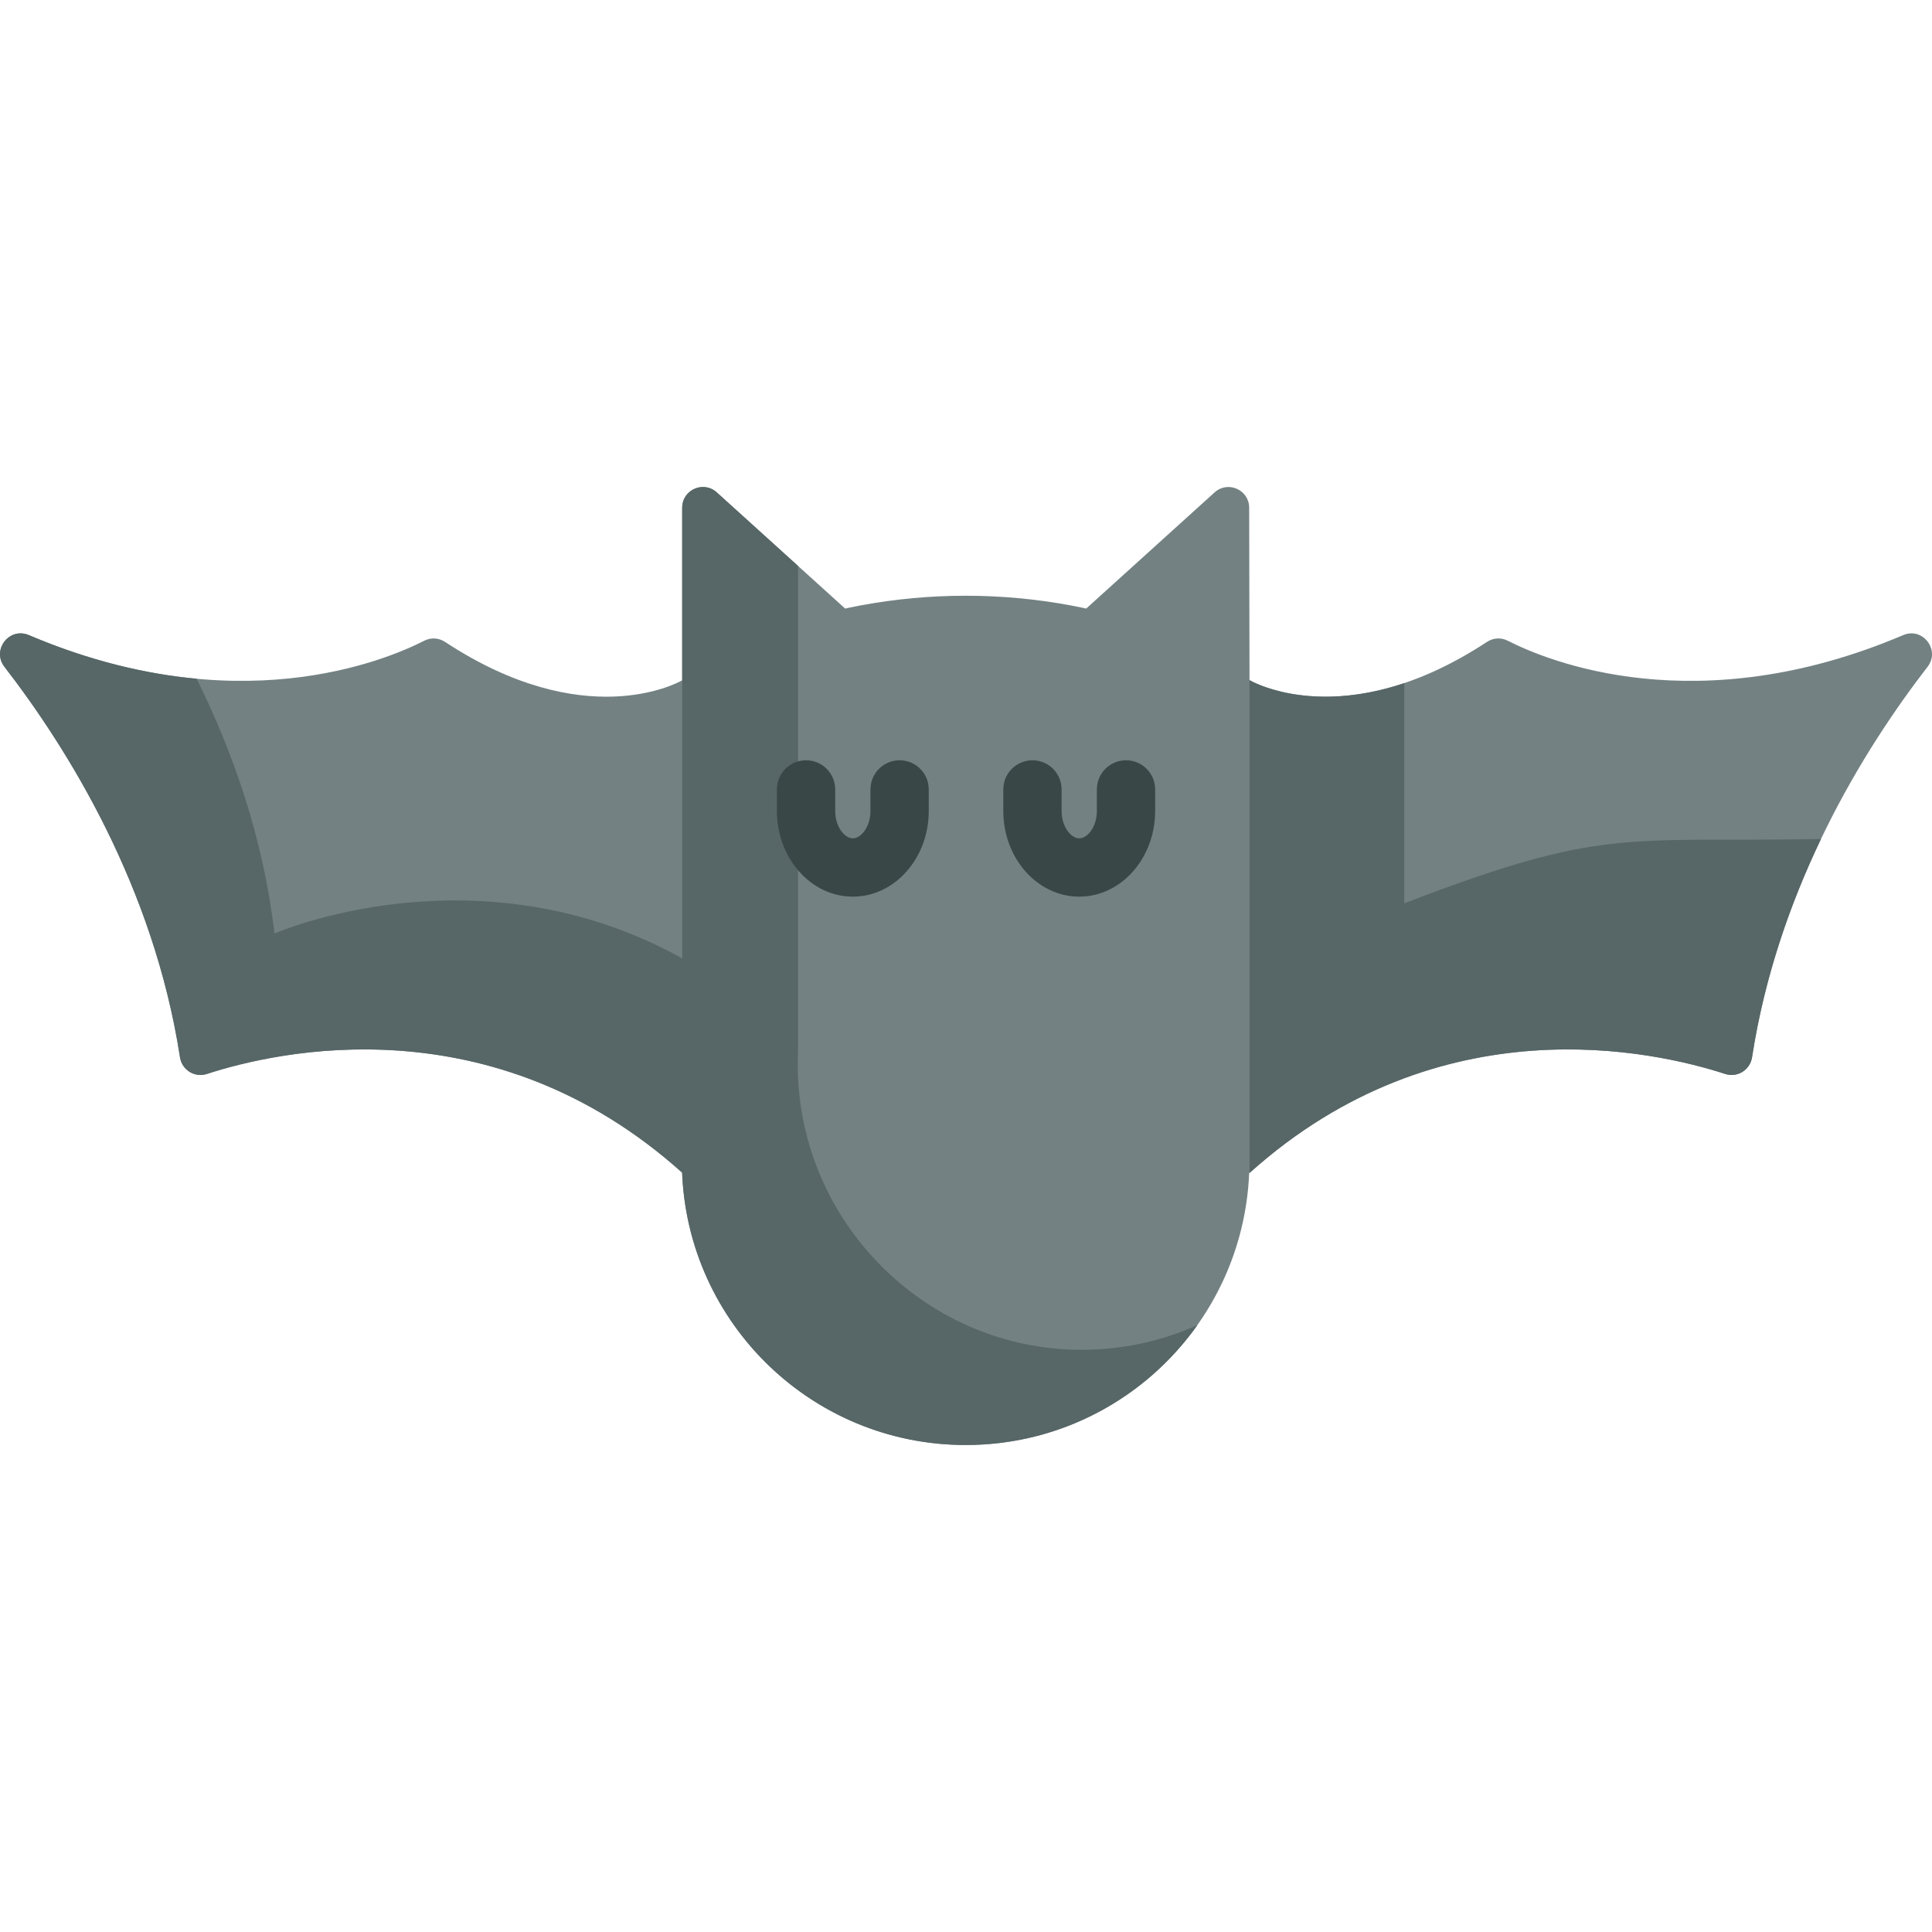 <?xml version="1.0" encoding="iso-8859-1"?>
<!-- Generator: Adobe Illustrator 19.0.0, SVG Export Plug-In . SVG Version: 6.00 Build 0)  -->
<svg version="1.1" id="Capa_1" xmlns="http://www.w3.org/2000/svg" xmlns:xlink="http://www.w3.org/1999/xlink" x="0px" y="0px"
	 viewBox="0 0 511.999 511.999" style="enable-background:new 0 0 511.999 511.999;" xml:space="preserve">
<path style="fill:#738182;" d="M504.374,168.305c-54.703,23.282-94.305,6.852-104.814,1.488c-1.747-0.892-3.836-0.773-5.474,0.305
	c-38.021,25.017-62.952,10.149-62.952,10.149l-0.09-45.693c0-4.755-5.638-7.257-9.164-4.066l-34.029,30.794
	c0,0-1.283-0.321-4.091-0.842c-18.402-3.417-37.289-3.417-55.69,0c-2.807,0.521-4.09,0.842-4.09,0.842l0,0l-34.029-30.794
	c-3.526-3.191-9.164-0.689-9.164,4.066v45.741c-1.573,0.888-26.097,13.998-62.868-10.197c-1.638-1.078-3.728-1.197-5.474-0.305
	c-10.509,5.364-50.11,21.794-104.814-1.488c-5.171-2.201-9.891,3.956-6.454,8.402c16.738,21.653,39.535,58.218,46.518,103.483
	c0.519,3.361,3.889,5.468,7.123,4.416c18.571-6.044,75.488-19.105,125.955,26.153c1.595,40.134,34.618,72.183,75.142,72.183
	c40.476,0,73.459-31.976,75.127-72.04l0.201-0.154c50.464-45.244,107.373-32.186,125.943-26.142
	c3.234,1.053,6.605-1.055,7.123-4.416c6.984-45.264,29.781-81.83,46.518-103.483C514.265,172.262,509.545,166.105,504.374,168.305z"
	/>
<g>
	<path style="fill:#576666;" d="M482.588,222.344c-8.094,16.885-14.963,36.385-18.276,57.844c-0.519,3.361-3.889,5.469-7.124,4.417
		c-18.583-6.047-75.559-19.122-126.049,26.241V180.249c0,0,15.619,9.312,40.999,0.79V239.4
		C425.283,218.925,430.465,223.313,482.588,222.344z"/>
	<path style="fill:#576666;" d="M180.877,254.031v56.814c-50.49-45.362-107.467-32.288-126.049-26.241
		c-3.234,1.052-6.604-1.055-7.123-4.416c-6.987-45.268-29.793-81.837-46.532-103.49c-3.447-4.459,1.298-10.591,6.484-8.385
		c16.28,6.925,31.222,10.334,44.454,11.561c9.564,19.26,17.659,42.118,20.631,67.519
		C72.743,247.395,126.486,223.792,180.877,254.031z"/>
	<path style="fill:#576666;" d="M286.266,357.711c11.069,0.053,21.583-2.289,31.054-6.536
		c-13.623,19.227-36.042,31.764-61.399,31.764c-41.537,0-75.219-33.673-75.219-75.219c0-1.229,0.033-2.457,0.088-3.674V134.554
		c0-4.755,5.638-7.257,9.164-4.066l21.547,19.5v128.819c-0.098,2.186-0.126,4.336-0.023,6.639
		C213.263,325.412,246.263,357.521,286.266,357.711z"/>
</g>
<g>
	<path style="fill:#3A4747;" d="M238.406,201.48c-4.267,0-7.725,3.458-7.725,7.725v5.731c0,4.141-2.466,7.236-4.672,7.236
		s-4.672-3.095-4.672-7.236v-5.731c0-4.266-3.458-7.725-7.725-7.725s-7.725,3.458-7.725,7.725v5.731
		c0,12.509,9.026,22.685,20.121,22.685c11.095,0,20.121-10.177,20.121-22.685v-5.731C246.131,204.939,242.673,201.48,238.406,201.48
		z"/>
	<path style="fill:#3A4747;" d="M298.404,201.48c-4.267,0-7.725,3.458-7.725,7.725v5.731c0,4.141-2.466,7.236-4.672,7.236
		s-4.672-3.095-4.672-7.236v-5.731c0-4.266-3.458-7.725-7.725-7.725c-4.267,0-7.725,3.458-7.725,7.725v5.731
		c0,12.509,9.026,22.685,20.121,22.685s20.121-10.177,20.121-22.685v-5.731C306.128,204.939,302.67,201.48,298.404,201.48z"/>
</g>
<g>
</g>
<g>
</g>
<g>
</g>
<g>
</g>
<g>
</g>
<g>
</g>
<g>
</g>
<g>
</g>
<g>
</g>
<g>
</g>
<g>
</g>
<g>
</g>
<g>
</g>
<g>
</g>
<g>
</g>
</svg>
